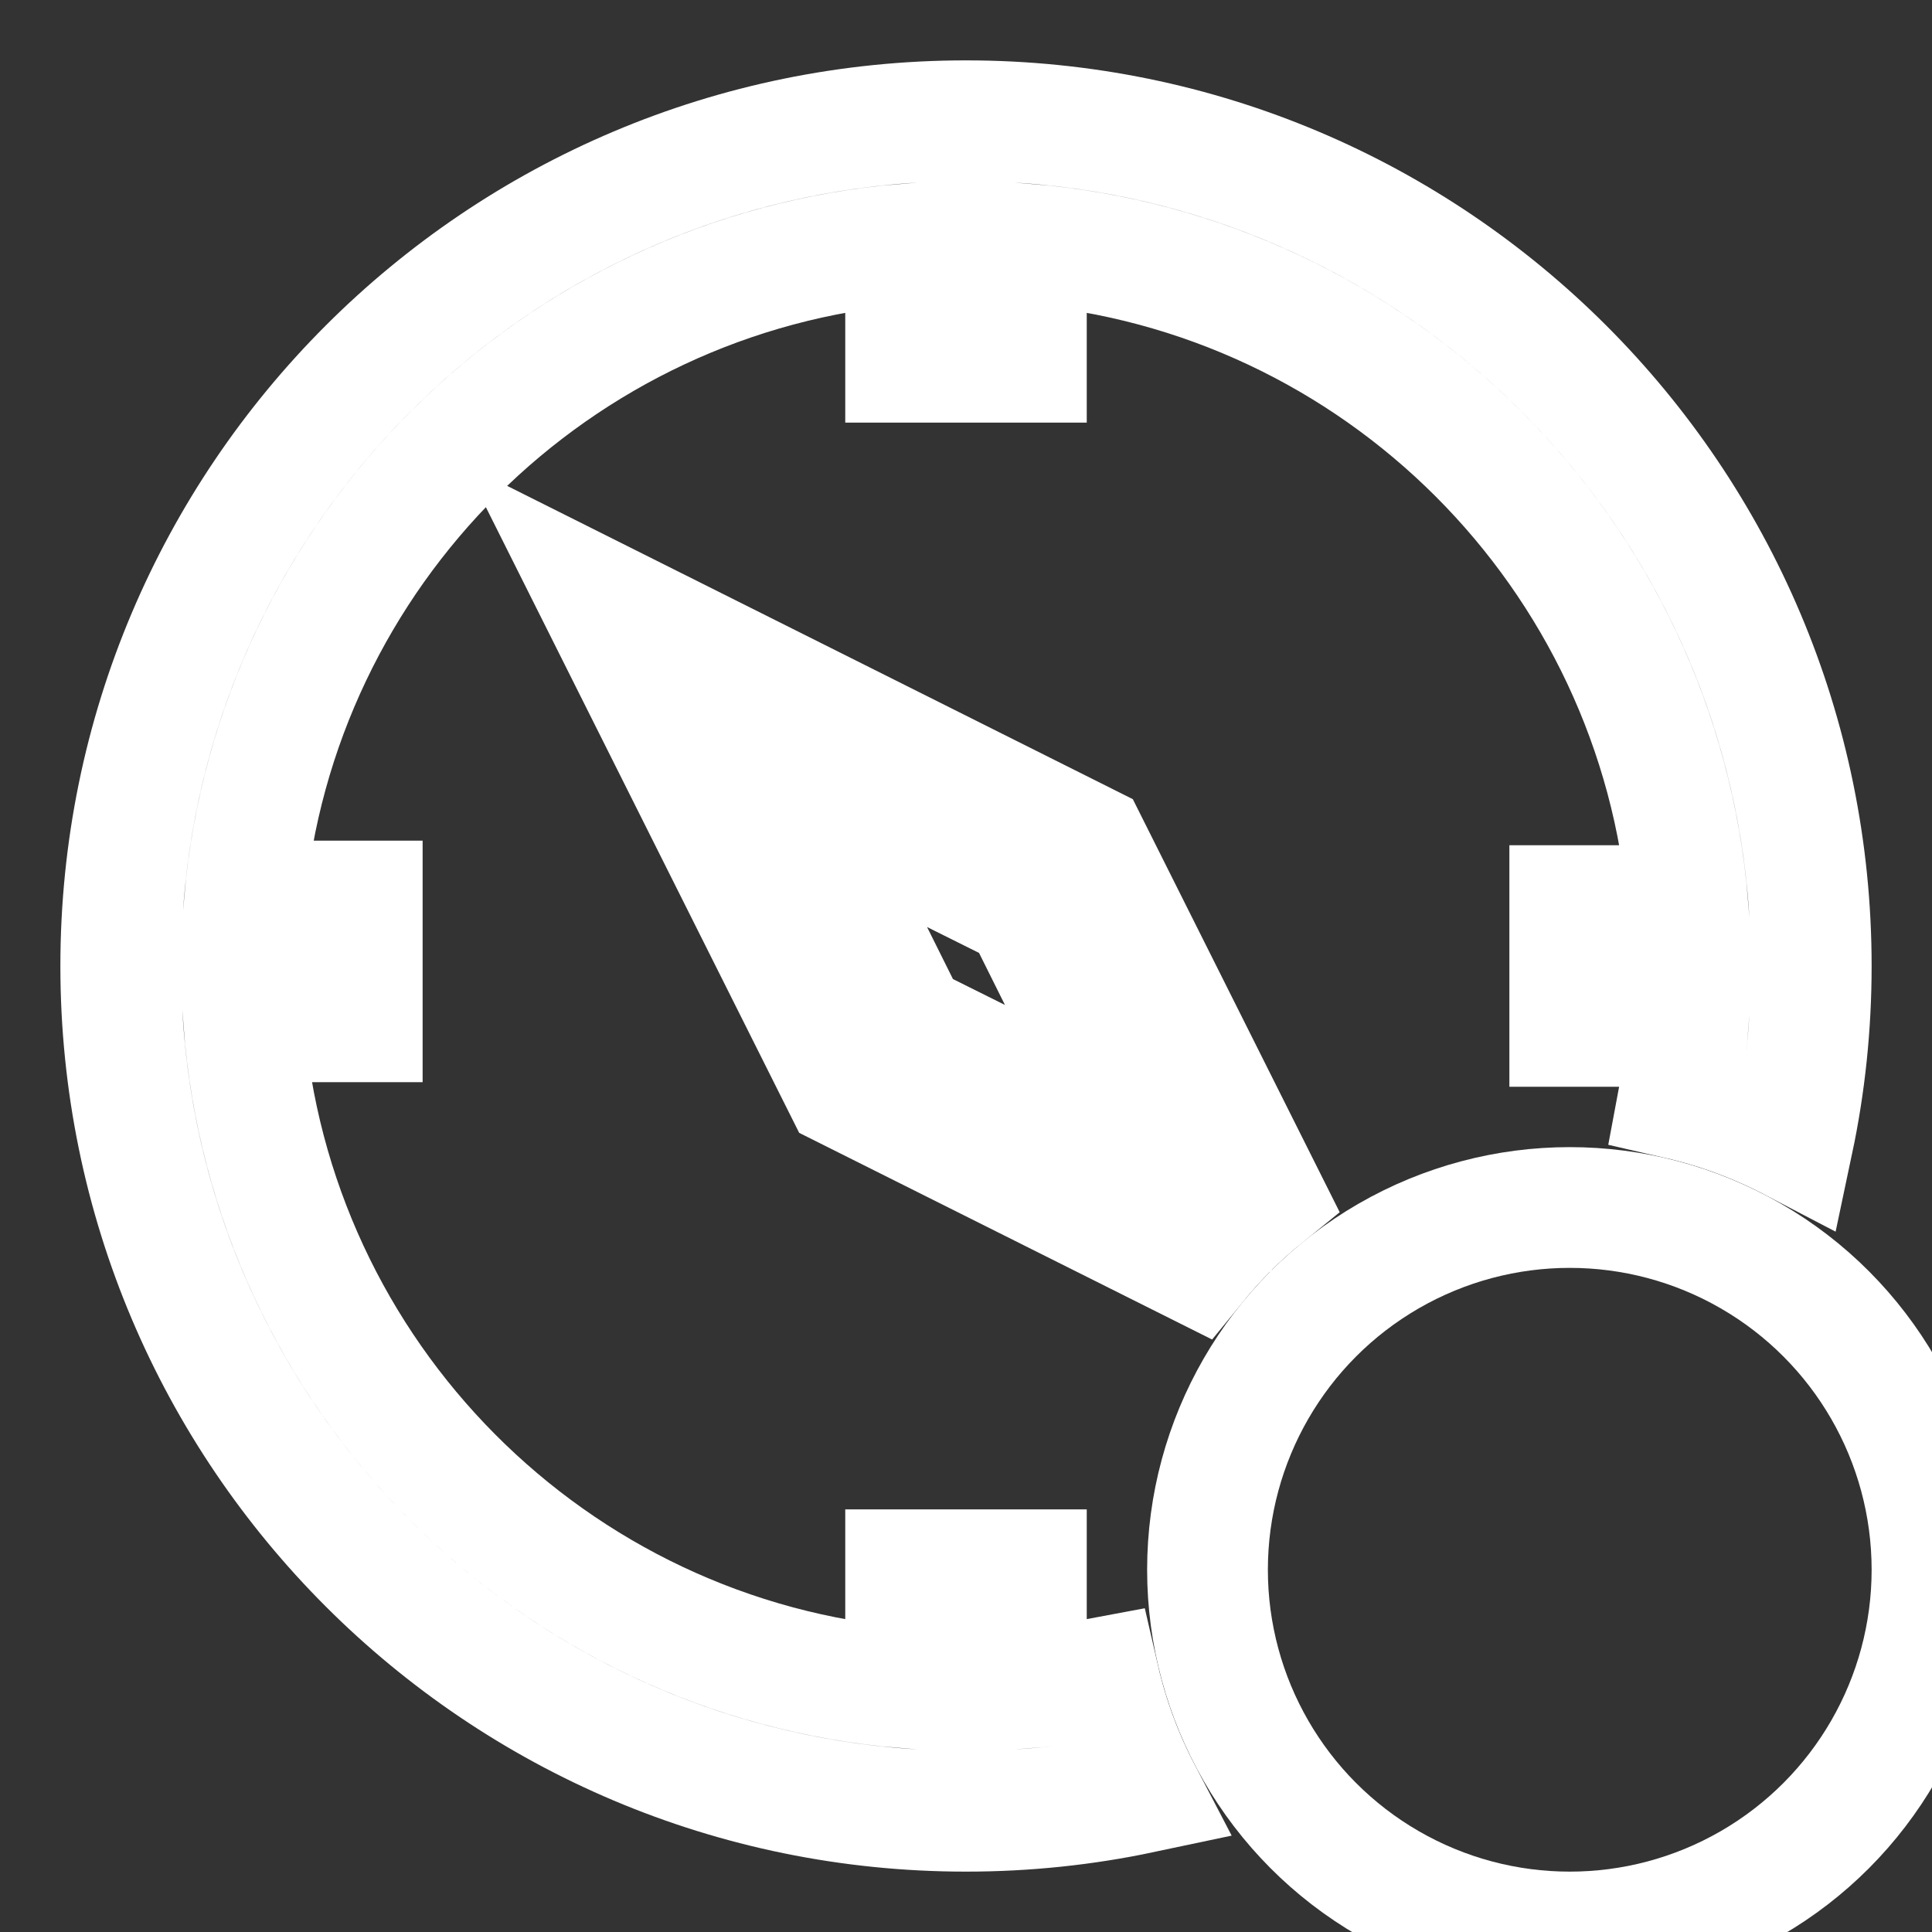 <svg width="16" height="16" viewBox="0 0 16 16" xmlns="http://www.w3.org/2000/svg" fill="none" stroke="#FFFFFF"><rect x="0" y="0" width="16" height="16" fill="#333333" stroke="none"/><path fill-rule="evenodd" clip-rule="evenodd" d="M9.101 13.899C8.904 13.936 8.704 13.963 8.5 13.979V13H7.5V13.979C4.572 13.738 2.241 11.395 2.018 8.462H3V7.462H2.024C2.281 4.565 4.598 2.26 7.5 2.021V3H8.5V2.021C11.415 2.261 13.739 4.585 13.979 7.5H13V8.5H13.979C13.963 8.704 13.936 8.904 13.899 9.101C14.234 9.178 14.552 9.297 14.849 9.452C14.948 8.984 15 8.498 15 8C15 4.134 11.866 1 8 1C4.134 1 1 4.134 1 8C1 11.866 4.134 15 8 15C8.498 15 8.984 14.948 9.452 14.849C9.297 14.552 9.178 14.234 9.101 13.899ZM9.904 10.467L6.991 9.009L4.967 4.967L9.009 6.991L10.468 9.904C10.261 10.072 10.072 10.261 9.904 10.467ZM9.435 9.435L8.481 7.519L6.565 6.564L7.519 8.481L9.435 9.435Z"/><circle cx="13" cy="13" r="3"/></svg>